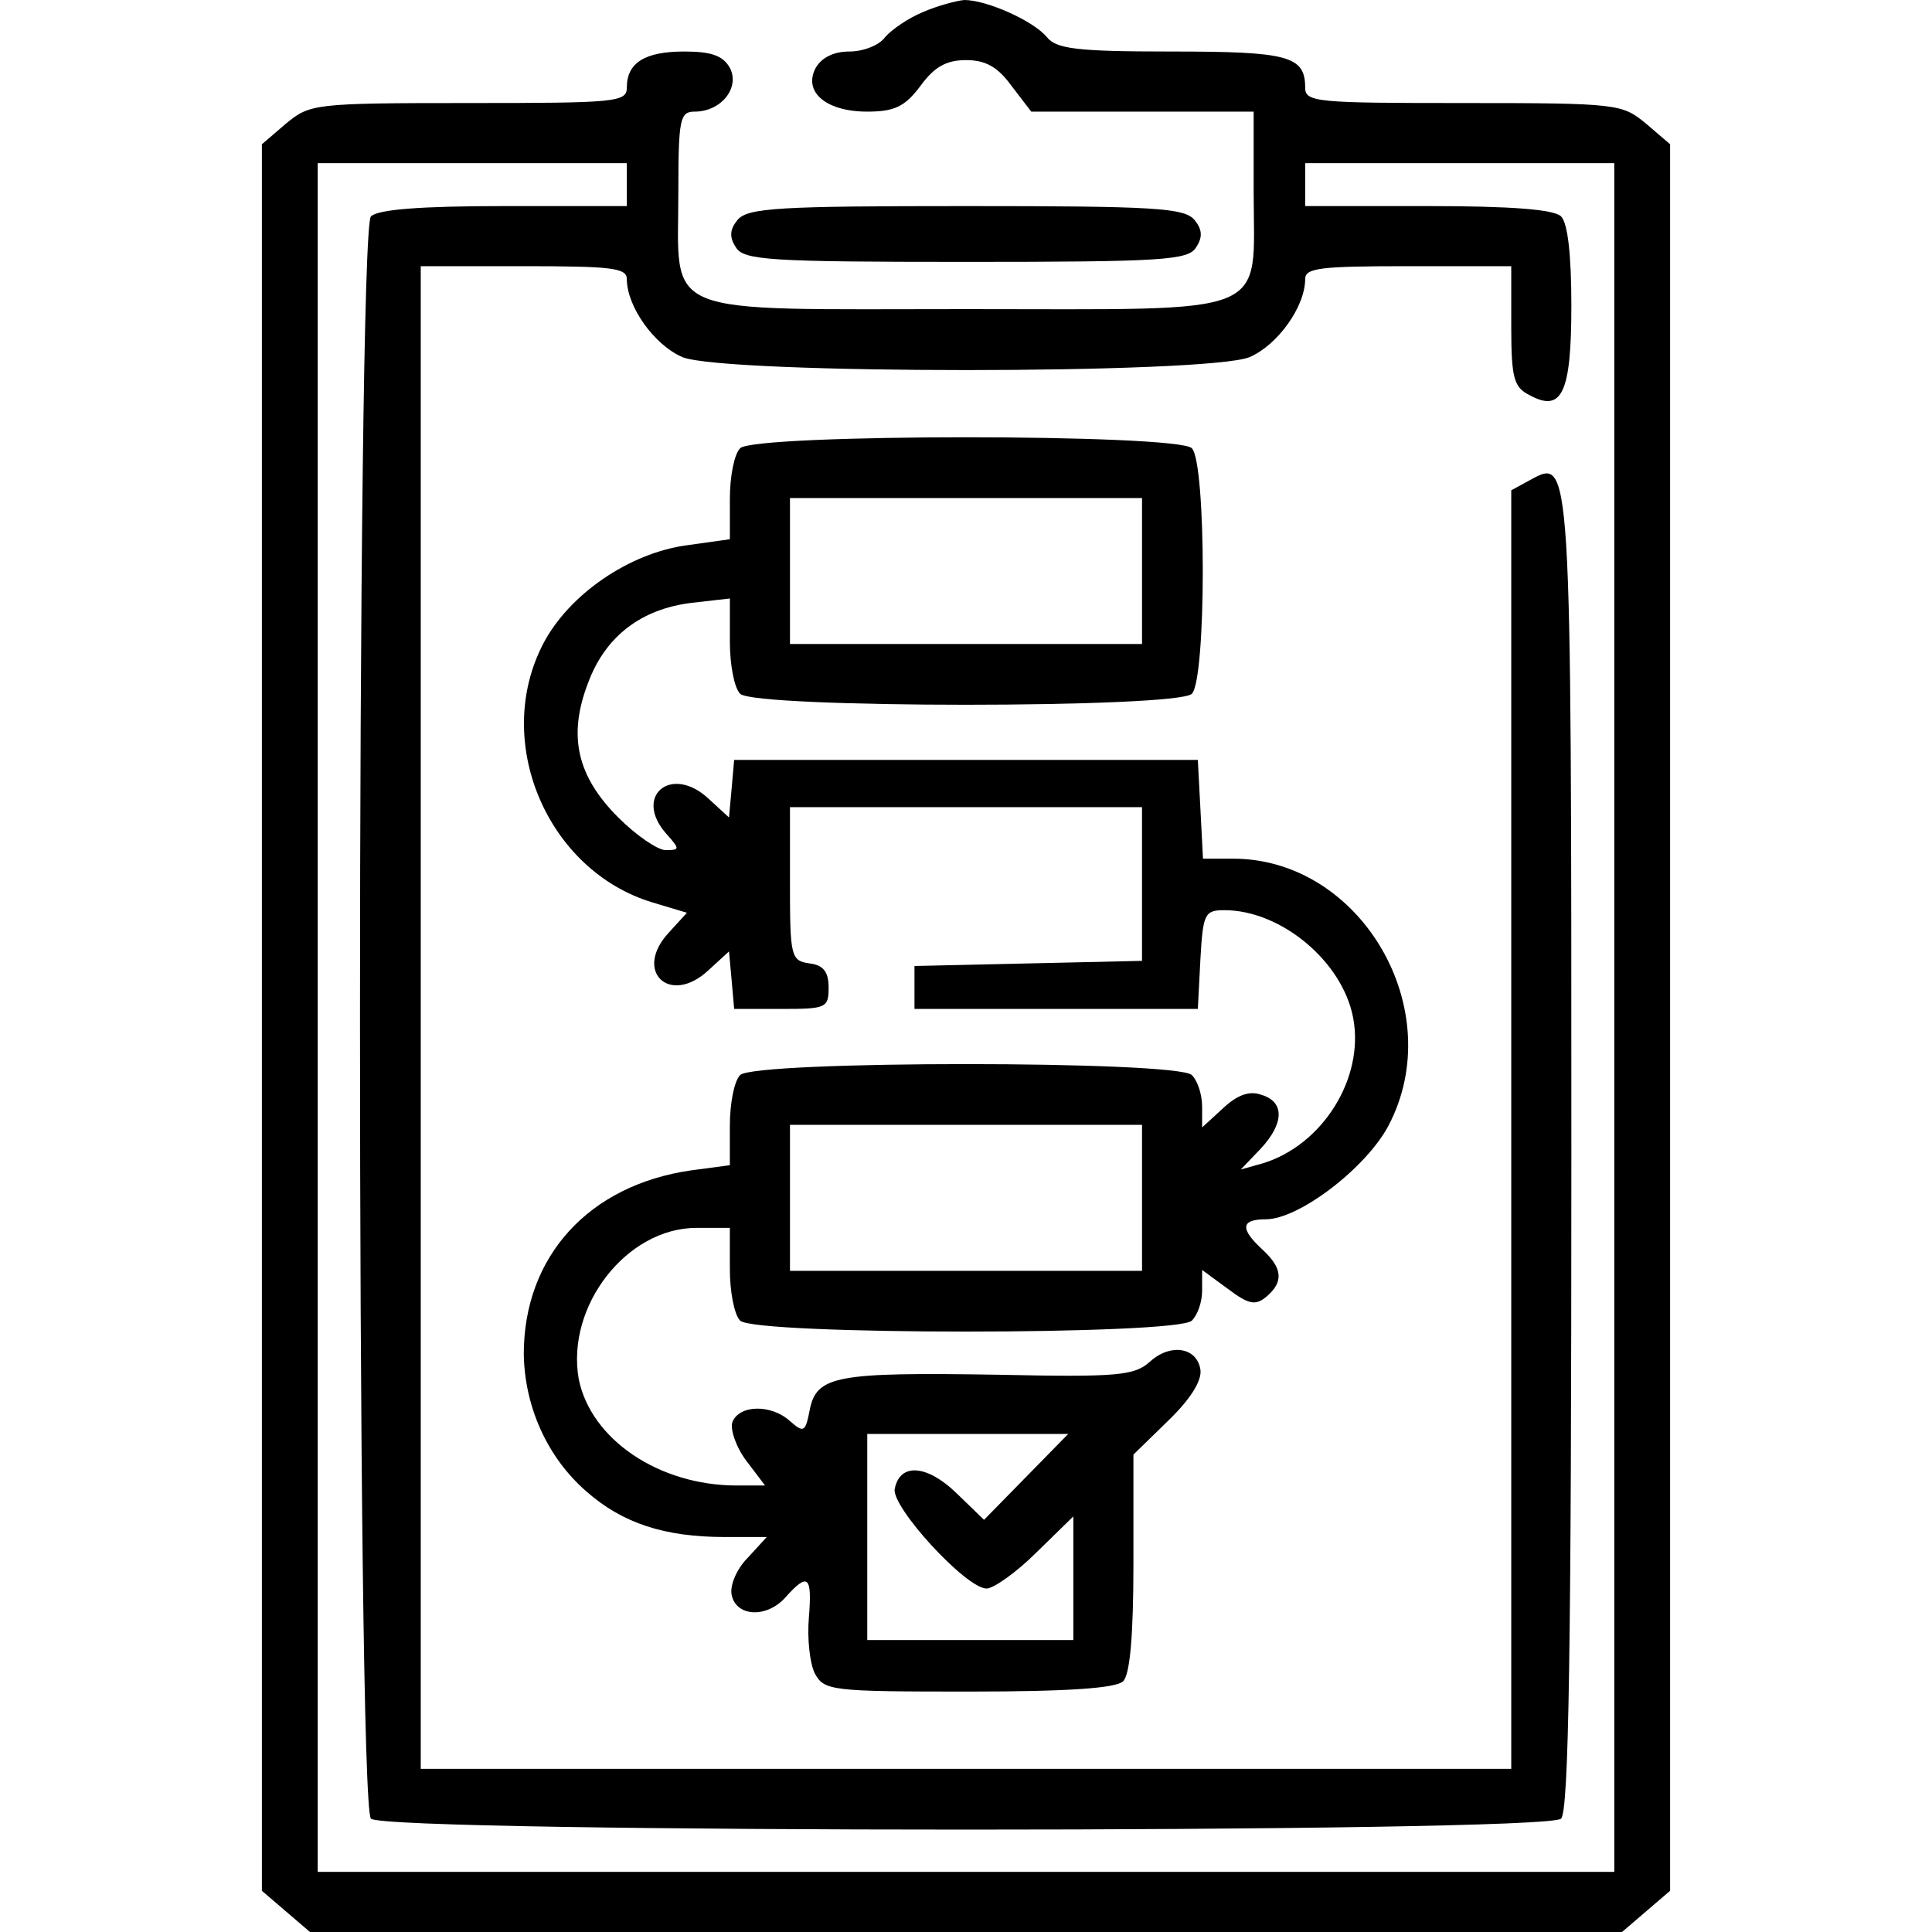 <?xml version="1.0" standalone="no"?>
<!DOCTYPE svg PUBLIC "-//W3C//DTD SVG 20010904//EN"
 "http://www.w3.org/TR/2001/REC-SVG-20010904/DTD/svg10.dtd">
<svg version="1.0" xmlns="http://www.w3.org/2000/svg"
 width="225pt" height="225pt" viewBox="0 0 225 225"
 preserveAspectRatio="xMidYMid meet">

<g transform="translate(0,225) scale(0.1,-0.1)"
fill="#000000" stroke="none">
<path d="M1075 2236 c-17 -7 -36 -20 -44 -29 -7 -10 -26 -17 -42 -17 -18 0
-32 -7 -39 -19 -15 -28 12 -51 60 -51 32 0 44 6 62 30 16 22 30 30 53 30 23 0
37 -8 53 -30 l23 -30 129 0 130 0 0 -93 c0 -148 27 -137 -335 -137 -362 0
-335 -11 -335 137 0 85 2 93 19 93 31 0 53 28 41 51 -8 14 -21 19 -53 19 -46
0 -67 -13 -67 -42 0 -17 -13 -18 -184 -18 -181 0 -185 -1 -213 -24 l-28 -24 0
-1017 0 -1017 28 -24 28 -24 764 0 764 0 28 24 28 24 0 1017 0 1017 -28 24
c-28 23 -32 24 -213 24 -171 0 -184 1 -184 18 0 37 -20 42 -156 42 -110 0
-134 3 -145 17 -16 19 -70 43 -96 43 -10 -1 -32 -7 -48 -14z m-345 -201 l0
-25 -143 0 c-98 0 -147 -4 -155 -12 -17 -17 -17 -1849 0 -1866 17 -17 1369
-17 1386 0 9 9 12 194 12 773 0 818 0 812 -48 786 l-22 -12 0 -744 0 -745
-635 0 -635 0 0 875 0 875 120 0 c102 0 120 -2 120 -15 0 -32 32 -77 65 -91
50 -20 610 -20 660 0 33 14 65 59 65 91 0 13 18 15 120 15 l120 0 0 -70 c0
-60 3 -71 21 -80 38 -21 49 2 49 104 0 58 -4 96 -12 104 -8 8 -57 12 -155 12
l-143 0 0 25 0 25 180 0 180 0 0 -995 0 -995 -755 0 -755 0 0 995 0 995 180 0
180 0 0 -25z"/>
<path d="M862 1728 c-7 -7 -12 -33 -12 -59 l0 -47 -50 -7 c-67 -9 -137 -57
-167 -114 -60 -114 4 -265 127 -302 l40 -12 -21 -23 c-42 -45 1 -86 46 -44
l24 22 3 -33 3 -34 55 0 c52 0 55 1 55 25 0 18 -6 26 -22 28 -22 3 -23 8 -23
93 l0 89 205 0 205 0 0 -90 0 -89 -132 -3 -133 -3 0 -25 0 -25 165 0 165 0 3
58 c3 53 5 57 28 57 66 0 138 -60 150 -126 13 -70 -36 -148 -106 -169 l-25 -7
23 24 c28 30 28 55 1 63 -14 5 -28 0 -45 -16 l-24 -22 0 24 c0 14 -5 30 -12
37 -17 17 -509 17 -526 0 -7 -7 -12 -33 -12 -59 l0 -46 -45 -6 c-119 -17 -195
-100 -195 -214 1 -61 27 -120 73 -160 42 -37 91 -53 161 -53 l49 0 -22 -24
c-13 -13 -21 -32 -19 -43 5 -26 41 -28 63 -3 26 29 31 25 27 -24 -2 -24 1 -53
7 -65 11 -20 19 -21 179 -21 117 0 172 4 180 12 8 8 12 53 12 138 l0 126 40
39 c26 25 40 47 38 60 -4 26 -35 31 -59 9 -18 -16 -37 -18 -177 -15 -188 3
-211 -1 -219 -41 -5 -26 -7 -27 -23 -13 -22 20 -59 19 -67 -1 -3 -8 4 -29 16
-45 l22 -29 -33 0 c-91 0 -170 54 -184 124 -15 85 56 176 137 176 l39 0 0 -48
c0 -26 5 -53 12 -60 17 -17 509 -17 526 0 7 7 12 22 12 35 l0 24 30 -22 c24
-18 32 -20 45 -9 20 17 19 33 -5 55 -26 24 -25 35 4 35 39 0 117 60 143 109
71 135 -32 311 -181 311 l-35 0 -3 58 -3 57 -270 0 -270 0 -3 -34 -3 -33 -24
22 c-43 40 -88 3 -49 -41 16 -18 16 -19 -1 -19 -9 0 -34 17 -55 38 -48 48 -59
95 -35 157 20 54 62 86 121 93 l44 5 0 -50 c0 -27 5 -54 12 -61 17 -17 509
-17 526 0 17 17 17 269 0 286 -17 17 -509 17 -526 0z m468 -143 l0 -85 -205 0
-205 0 0 85 0 85 205 0 205 0 0 -85z m0 -730 l0 -85 -205 0 -205 0 0 85 0 85
205 0 205 0 0 -85z m-135 -325 l-49 -50 -32 31 c-34 33 -66 36 -72 5 -4 -21
83 -116 107 -116 8 0 35 19 58 42 l43 42 0 -72 0 -72 -120 0 -120 0 0 120 0
120 117 0 117 0 -49 -50z"/>
<path d="M859 1994 c-9 -11 -10 -20 -2 -32 9 -15 38 -17 268 -17 230 0 259 2
268 17 8 12 7 21 -2 32 -12 14 -48 16 -266 16 -218 0 -254 -2 -266 -16z"/>
</g>
</svg>
